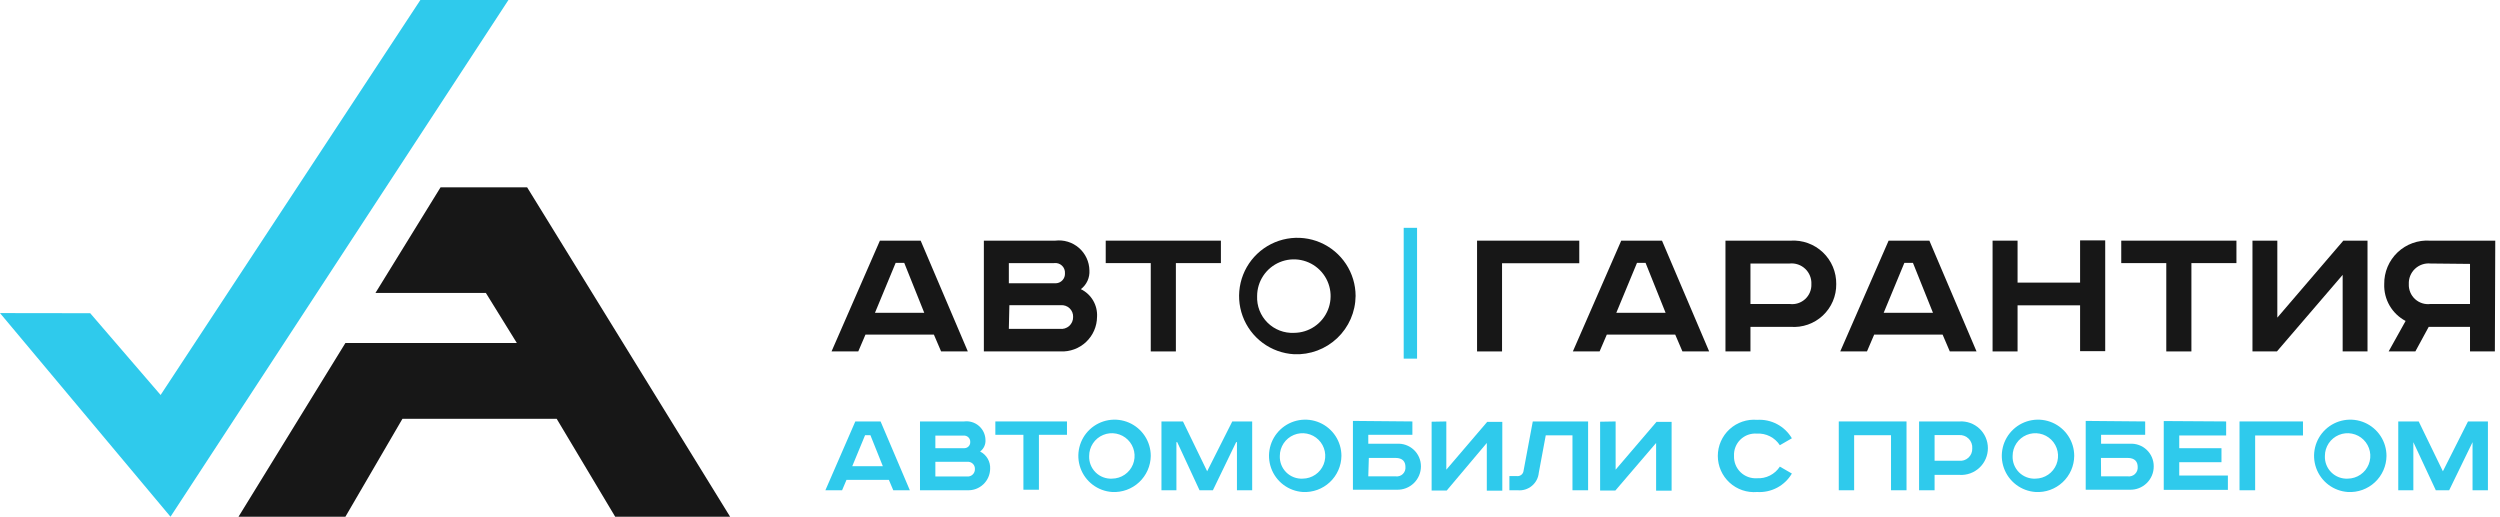 <svg width="329" height="68" viewBox="0 0 329 68" fill="none" xmlns="http://www.w3.org/2000/svg">
<path d="M121.159 31.67L127.366 46.248H123.849L122.899 44.032H113.896L112.947 46.248H109.43L115.795 31.67H121.159ZM115.145 41.166H121.633L118.996 34.589H117.87L115.145 41.166Z" fill="#171717"/>
<path d="M138.866 31.67C139.423 31.601 139.989 31.65 140.527 31.813C141.064 31.977 141.561 32.252 141.986 32.62C142.41 32.988 142.752 33.441 142.99 33.95C143.228 34.459 143.357 35.012 143.367 35.574C143.399 36.048 143.312 36.522 143.116 36.955C142.919 37.387 142.619 37.764 142.242 38.053C142.919 38.383 143.484 38.907 143.862 39.558C144.241 40.209 144.418 40.959 144.37 41.711C144.363 42.327 144.233 42.936 143.986 43.501C143.739 44.066 143.381 44.575 142.933 44.998C142.485 45.422 141.956 45.751 141.378 45.965C140.8 46.18 140.185 46.276 139.569 46.248H129.476V31.67H138.866ZM132.764 37.279H138.971C139.135 37.27 139.296 37.229 139.444 37.158C139.592 37.087 139.725 36.987 139.834 36.864C139.944 36.742 140.028 36.599 140.082 36.444C140.136 36.289 140.159 36.125 140.149 35.961C140.162 35.773 140.132 35.584 140.062 35.409C139.993 35.234 139.885 35.077 139.747 34.949C139.609 34.821 139.444 34.725 139.264 34.669C139.084 34.613 138.894 34.597 138.708 34.624H132.764V37.279ZM132.764 43.276H139.464C139.685 43.306 139.911 43.288 140.125 43.223C140.339 43.158 140.537 43.047 140.704 42.899C140.871 42.75 141.004 42.567 141.093 42.362C141.183 42.157 141.227 41.934 141.222 41.711C141.23 41.499 141.194 41.288 141.114 41.092C141.035 40.896 140.915 40.719 140.762 40.573C140.609 40.426 140.427 40.314 140.227 40.244C140.027 40.173 139.815 40.146 139.604 40.163H132.834L132.764 43.276Z" fill="#171717"/>
<path d="M160.671 31.67V34.624H154.745V46.248H151.439V34.624H145.513V31.67H160.671Z" fill="#171717"/>
<path d="M170.308 46.617C168.813 46.535 167.374 46.016 166.17 45.125C164.966 44.234 164.049 43.01 163.533 41.603C163.017 40.197 162.924 38.671 163.266 37.212C163.608 35.754 164.369 34.428 165.456 33.397C166.543 32.367 167.909 31.677 169.383 31.414C170.858 31.151 172.377 31.325 173.754 31.916C175.13 32.507 176.304 33.488 177.129 34.738C177.954 35.988 178.395 37.452 178.397 38.95C178.386 39.99 178.167 41.017 177.751 41.97C177.335 42.923 176.732 43.782 175.978 44.498C175.223 45.213 174.332 45.769 173.358 46.133C172.384 46.497 171.347 46.662 170.308 46.617ZM170.308 43.803C171.263 43.796 172.195 43.507 172.985 42.971C173.776 42.436 174.39 41.678 174.751 40.794C175.112 39.91 175.202 38.938 175.012 38.003C174.821 37.067 174.358 36.209 173.68 35.536C173.003 34.863 172.141 34.406 171.204 34.222C170.267 34.038 169.296 34.136 168.415 34.503C167.533 34.87 166.78 35.49 166.25 36.285C165.72 37.079 165.437 38.013 165.437 38.968C165.41 39.613 165.517 40.257 165.752 40.859C165.988 41.46 166.346 42.006 166.805 42.461C167.263 42.917 167.812 43.271 168.415 43.502C169.018 43.733 169.663 43.836 170.308 43.803Z" fill="#171717"/>
<path d="M22.438 68L0 41.201L11.87 41.218L21.137 51.98L55.321 0H66.91L22.438 68Z" fill="#2FCAEC"/>
<path d="M63.937 38.546H49.412L57.976 24.654H69.371L96.082 68H80.959L73.257 55.11H52.964L45.455 68H31.388L45.455 45.14H68.017L63.937 38.546Z" fill="#171717"/>
<path d="M207.833 31.67V34.642H197.669V46.248H194.381V31.67H207.833Z" fill="#171717"/>
<path d="M218.718 31.67L224.926 46.248H221.409L220.459 44.032H211.456L210.506 46.248H206.989L213.355 31.67H218.718ZM212.704 41.166H219.193L216.555 34.589H215.43L212.704 41.166Z" fill="#171717"/>
<path d="M235.635 31.67C236.413 31.619 237.193 31.73 237.925 31.995C238.658 32.26 239.328 32.674 239.893 33.211C240.458 33.748 240.906 34.396 241.208 35.114C241.51 35.833 241.66 36.606 241.649 37.385C241.659 38.16 241.507 38.928 241.203 39.641C240.899 40.354 240.449 40.996 239.883 41.526C239.318 42.055 238.647 42.461 237.916 42.717C237.184 42.973 236.408 43.073 235.635 43.012H230.36V46.248H227.071V31.67H235.635ZM230.36 40.005H235.529C235.895 40.052 236.266 40.018 236.617 39.906C236.969 39.794 237.291 39.606 237.562 39.357C237.834 39.107 238.047 38.802 238.188 38.461C238.329 38.12 238.394 37.753 238.378 37.385C238.395 37.013 238.332 36.641 238.192 36.296C238.053 35.95 237.842 35.638 237.571 35.381C237.301 35.125 236.979 34.929 236.627 34.807C236.275 34.686 235.9 34.641 235.529 34.677H230.36V40.005Z" fill="#171717"/>
<path d="M253.905 31.67L260.112 46.248H256.595L255.646 44.032H246.642L245.693 46.248H242.176L248.541 31.67H253.905ZM247.891 41.166H254.38L251.742 34.589H250.617L247.891 41.166Z" fill="#171717"/>
<path d="M265.511 31.67V37.192H273.74V31.635H277.046V46.212H273.74V40.181H265.511V46.248H262.223V31.67H265.511Z" fill="#171717"/>
<path d="M294.315 31.67V34.624H288.389V46.248H285.083V34.624H279.157V31.67H294.315Z" fill="#171717"/>
<path d="M299.696 31.67V41.799L308.382 31.67H311.565V46.248H308.294V36.172L299.643 46.248H296.425V31.67H299.696Z" fill="#171717"/>
<path d="M328.324 46.248H325.053V43.012H319.62L317.861 46.248H314.344L316.578 42.238C315.7 41.776 314.97 41.075 314.472 40.217C313.974 39.358 313.729 38.377 313.764 37.385C313.753 36.606 313.903 35.833 314.205 35.114C314.507 34.396 314.955 33.748 315.52 33.211C316.085 32.674 316.755 32.26 317.488 31.995C318.221 31.73 319 31.619 319.778 31.67H328.377L328.324 46.248ZM319.848 34.677C319.478 34.641 319.103 34.686 318.751 34.807C318.399 34.929 318.077 35.125 317.806 35.381C317.536 35.638 317.325 35.95 317.185 36.296C317.046 36.641 316.983 37.013 317 37.385C316.984 37.753 317.049 38.12 317.19 38.461C317.331 38.802 317.544 39.107 317.815 39.357C318.087 39.606 318.409 39.794 318.76 39.906C319.111 40.018 319.483 40.052 319.848 40.005H325.053V34.73L319.848 34.677Z" fill="#171717"/>
<path d="M115.884 55.462L119.735 64.518H117.554L116.974 63.147H111.4L110.819 64.518H108.621L112.56 55.462H115.884ZM112.156 61.353H116.182L114.547 57.273H113.844L112.156 61.353Z" fill="#2FCAEC"/>
<path d="M126.874 55.462C127.222 55.417 127.575 55.447 127.911 55.548C128.246 55.649 128.557 55.819 128.822 56.048C129.087 56.277 129.302 56.559 129.451 56.876C129.6 57.193 129.681 57.538 129.688 57.889C129.708 58.182 129.654 58.476 129.531 58.743C129.408 59.011 129.22 59.243 128.984 59.419C129.403 59.63 129.75 59.959 129.985 60.365C130.219 60.771 130.33 61.237 130.303 61.705C130.296 62.086 130.214 62.461 130.06 62.81C129.906 63.159 129.685 63.473 129.408 63.735C129.131 63.997 128.805 64.201 128.449 64.336C128.092 64.47 127.712 64.532 127.331 64.518H121.071V55.462H126.874ZM123.094 58.979H126.945C127.046 58.974 127.146 58.95 127.238 58.907C127.33 58.864 127.413 58.803 127.482 58.728C127.55 58.653 127.603 58.565 127.638 58.469C127.673 58.373 127.688 58.272 127.683 58.17C127.689 58.053 127.669 57.936 127.626 57.828C127.582 57.719 127.515 57.621 127.43 57.541C127.344 57.461 127.243 57.4 127.132 57.363C127.021 57.326 126.903 57.313 126.786 57.326H123.094V58.979ZM123.094 62.707H127.261C127.395 62.719 127.529 62.703 127.656 62.66C127.783 62.617 127.899 62.547 127.997 62.456C128.095 62.365 128.172 62.254 128.224 62.13C128.276 62.007 128.302 61.874 128.299 61.74C128.307 61.609 128.286 61.478 128.239 61.356C128.193 61.234 128.12 61.123 128.027 61.032C127.933 60.94 127.821 60.87 127.698 60.825C127.575 60.78 127.444 60.762 127.314 60.773H123.094V62.707Z" fill="#2FCAEC"/>
<path d="M140.414 55.462V57.22H136.721V64.448H134.681V57.22H130.988V55.462H140.414Z" fill="#2FCAEC"/>
<path d="M146.358 64.747C145.431 64.685 144.542 64.353 143.801 63.793C143.059 63.233 142.498 62.468 142.186 61.592C141.874 60.717 141.825 59.769 142.044 58.866C142.264 57.963 142.742 57.144 143.421 56.51C144.1 55.875 144.95 55.453 145.866 55.295C146.782 55.138 147.724 55.251 148.576 55.622C149.428 55.993 150.153 56.605 150.662 57.383C151.171 58.16 151.441 59.07 151.44 59.999C151.432 60.648 151.292 61.29 151.029 61.884C150.766 62.478 150.386 63.013 149.912 63.457C149.437 63.9 148.877 64.243 148.267 64.465C147.656 64.686 147.007 64.782 146.358 64.747ZM146.358 62.988C146.948 62.981 147.522 62.8 148.009 62.468C148.496 62.135 148.874 61.666 149.095 61.119C149.316 60.572 149.37 59.972 149.25 59.394C149.131 58.817 148.844 58.288 148.424 57.873C148.005 57.458 147.472 57.177 146.893 57.065C146.314 56.952 145.715 57.013 145.171 57.241C144.627 57.468 144.162 57.851 143.835 58.342C143.508 58.833 143.334 59.409 143.333 59.999C143.316 60.399 143.382 60.799 143.528 61.172C143.674 61.545 143.897 61.883 144.182 62.165C144.467 62.447 144.808 62.666 145.183 62.807C145.558 62.949 145.958 63.011 146.358 62.988Z" fill="#2FCAEC"/>
<path d="M155.678 55.462L158.861 62.021L162.167 55.462H164.787V64.518H162.782V58.188H162.676L159.617 64.518H157.858L154.922 58.188H154.816V64.518H152.847V55.462H155.678Z" fill="#2FCAEC"/>
<path d="M171.45 64.747C170.523 64.685 169.634 64.353 168.892 63.793C168.151 63.233 167.59 62.468 167.278 61.592C166.966 60.717 166.916 59.769 167.136 58.866C167.355 57.963 167.834 57.144 168.513 56.51C169.192 55.875 170.042 55.453 170.958 55.295C171.874 55.138 172.816 55.251 173.668 55.622C174.52 55.993 175.245 56.605 175.754 57.383C176.263 58.16 176.533 59.07 176.532 59.999C176.523 60.648 176.384 61.29 176.121 61.884C175.858 62.478 175.478 63.013 175.003 63.457C174.529 63.9 173.969 64.243 173.358 64.465C172.748 64.686 172.099 64.782 171.45 64.747ZM171.45 62.988C172.04 62.981 172.614 62.8 173.101 62.468C173.588 62.135 173.966 61.666 174.187 61.119C174.407 60.572 174.462 59.972 174.342 59.394C174.223 58.817 173.936 58.288 173.516 57.873C173.097 57.458 172.564 57.177 171.985 57.065C171.406 56.952 170.807 57.013 170.263 57.241C169.719 57.468 169.254 57.851 168.927 58.342C168.6 58.833 168.425 59.409 168.425 59.999C168.407 60.399 168.474 60.799 168.62 61.172C168.766 61.545 168.989 61.883 169.274 62.165C169.559 62.447 169.9 62.666 170.275 62.807C170.649 62.949 171.05 63.011 171.45 62.988Z" fill="#2FCAEC"/>
<path d="M185.87 55.462V57.221H180.067V58.399H183.813C184.22 58.37 184.63 58.425 185.015 58.561C185.4 58.698 185.753 58.912 186.052 59.191C186.351 59.47 186.588 59.807 186.751 60.182C186.913 60.557 186.996 60.962 186.995 61.37C186.996 61.784 186.913 62.193 186.752 62.573C186.59 62.953 186.354 63.297 186.057 63.585C185.76 63.872 185.408 64.096 185.023 64.245C184.637 64.393 184.226 64.462 183.813 64.448H178.045V55.392L185.87 55.462ZM180.067 62.689H183.672C183.843 62.711 184.016 62.694 184.18 62.64C184.343 62.586 184.492 62.495 184.615 62.375C184.739 62.255 184.834 62.109 184.892 61.947C184.951 61.785 184.973 61.612 184.956 61.441C184.956 60.773 184.604 60.263 183.654 60.263H180.138L180.067 62.689Z" fill="#2FCAEC"/>
<path d="M190.336 55.462V61.81L195.717 55.515H197.704V64.571H195.664V58.293L190.388 64.553H188.401V55.497L190.336 55.462Z" fill="#2FCAEC"/>
<path d="M208.994 55.462V64.518H206.937V57.291H203.42L202.505 62.215C202.474 62.548 202.378 62.873 202.222 63.169C202.065 63.466 201.852 63.728 201.594 63.942C201.336 64.156 201.038 64.317 200.718 64.416C200.397 64.515 200.061 64.549 199.727 64.518H198.637V62.654H199.621C199.725 62.666 199.831 62.658 199.932 62.629C200.032 62.6 200.126 62.551 200.208 62.486C200.29 62.421 200.358 62.34 200.408 62.248C200.458 62.156 200.49 62.055 200.501 61.951L201.714 55.462H208.994Z" fill="#2FCAEC"/>
<path d="M212.616 55.462V61.81L217.997 55.515H219.984V64.571H217.944V58.293L212.581 64.553H210.576V55.497L212.616 55.462Z" fill="#2FCAEC"/>
<path d="M234.228 58.592C233.905 58.092 233.455 57.687 232.923 57.418C232.392 57.149 231.798 57.026 231.204 57.062C230.807 57.032 230.408 57.086 230.035 57.222C229.661 57.358 229.32 57.572 229.035 57.85C228.751 58.128 228.529 58.463 228.384 58.834C228.239 59.204 228.176 59.602 228.197 59.999C228.181 60.395 228.249 60.789 228.395 61.157C228.542 61.526 228.764 61.859 229.048 62.136C229.331 62.412 229.669 62.627 230.041 62.764C230.412 62.902 230.808 62.961 231.204 62.936C231.798 62.972 232.392 62.849 232.923 62.58C233.455 62.311 233.905 61.906 234.228 61.406L235.811 62.32C235.348 63.108 234.675 63.752 233.868 64.18C233.061 64.608 232.151 64.805 231.239 64.747C230.581 64.803 229.919 64.723 229.294 64.51C228.669 64.297 228.095 63.957 227.608 63.51C227.122 63.064 226.733 62.521 226.467 61.917C226.202 61.312 226.064 60.659 226.064 59.999C226.064 59.339 226.202 58.685 226.467 58.081C226.733 57.477 227.122 56.934 227.608 56.488C228.095 56.041 228.669 55.701 229.294 55.488C229.919 55.275 230.581 55.194 231.239 55.251C232.151 55.193 233.061 55.389 233.868 55.818C234.675 56.246 235.348 56.89 235.811 57.678L234.228 58.592Z" fill="#2FCAEC"/>
<path d="M250.898 55.462V64.518H248.858V57.273H244.005V64.518H241.982V55.462H250.898Z" fill="#2FCAEC"/>
<path d="M257.879 55.462C258.358 55.433 258.838 55.503 259.29 55.667C259.741 55.83 260.154 56.085 260.503 56.414C260.853 56.744 261.131 57.141 261.32 57.582C261.51 58.023 261.608 58.499 261.607 58.979C261.608 59.459 261.51 59.934 261.32 60.375C261.131 60.816 260.853 61.214 260.503 61.543C260.154 61.873 259.741 62.127 259.29 62.291C258.838 62.455 258.358 62.525 257.879 62.496H254.591V64.518H252.551V55.462H257.879ZM254.591 60.632H257.791C258.017 60.66 258.246 60.639 258.462 60.57C258.679 60.5 258.878 60.385 259.045 60.231C259.213 60.077 259.345 59.888 259.432 59.678C259.519 59.468 259.559 59.241 259.549 59.014C259.568 58.778 259.535 58.542 259.453 58.32C259.371 58.098 259.243 57.897 259.075 57.73C258.908 57.562 258.707 57.434 258.485 57.352C258.263 57.27 258.027 57.237 257.791 57.256H254.591V60.632Z" fill="#2FCAEC"/>
<path d="M267.885 64.747C266.958 64.685 266.069 64.353 265.328 63.793C264.587 63.233 264.025 62.468 263.713 61.592C263.401 60.717 263.352 59.769 263.571 58.866C263.791 57.963 264.27 57.144 264.949 56.51C265.628 55.875 266.478 55.453 267.393 55.295C268.309 55.138 269.251 55.251 270.104 55.622C270.956 55.993 271.681 56.605 272.19 57.383C272.698 58.16 272.969 59.07 272.967 59.999C272.961 60.649 272.823 61.292 272.562 61.887C272.3 62.482 271.92 63.018 271.444 63.462C270.969 63.906 270.409 64.249 269.797 64.47C269.185 64.691 268.535 64.785 267.885 64.747ZM267.885 62.988C268.475 62.981 269.05 62.8 269.537 62.468C270.024 62.135 270.401 61.666 270.622 61.119C270.843 60.572 270.897 59.972 270.778 59.394C270.659 58.817 270.371 58.288 269.952 57.873C269.532 57.458 269 57.177 268.421 57.065C267.842 56.952 267.243 57.013 266.698 57.241C266.154 57.468 265.689 57.851 265.362 58.342C265.035 58.833 264.861 59.409 264.861 59.999C264.843 60.399 264.909 60.799 265.055 61.172C265.202 61.545 265.424 61.883 265.709 62.165C265.994 62.447 266.335 62.666 266.71 62.807C267.085 62.949 267.485 63.011 267.885 62.988Z" fill="#2FCAEC"/>
<path d="M282.305 55.462V57.221H276.502V58.399H280.265C280.672 58.37 281.08 58.425 281.464 58.561C281.849 58.698 282.201 58.912 282.498 59.192C282.795 59.471 283.032 59.809 283.192 60.184C283.353 60.559 283.433 60.963 283.43 61.37C283.433 61.783 283.352 62.191 283.193 62.572C283.033 62.952 282.799 63.296 282.503 63.584C282.208 63.871 281.857 64.096 281.472 64.244C281.088 64.393 280.677 64.462 280.265 64.448H274.479V55.392L282.305 55.462ZM276.502 62.689H280.019C280.19 62.711 280.364 62.694 280.528 62.639C280.692 62.585 280.842 62.495 280.967 62.375C281.092 62.256 281.188 62.11 281.249 61.948C281.31 61.786 281.334 61.613 281.32 61.441C281.32 60.773 280.951 60.263 280.001 60.263H276.484L276.502 62.689Z" fill="#2FCAEC"/>
<path d="M292.961 55.462V57.308H286.789V58.979H292.346V60.825H286.789V62.584H293.19V64.465H284.749V55.409L292.961 55.462Z" fill="#2FCAEC"/>
<path d="M303.072 55.462V57.308H296.777V64.518H294.72V55.462H303.072Z" fill="#2FCAEC"/>
<path d="M308.98 64.747C308.053 64.685 307.164 64.353 306.422 63.793C305.681 63.233 305.12 62.468 304.808 61.592C304.496 60.717 304.447 59.769 304.666 58.866C304.886 57.963 305.364 57.144 306.043 56.51C306.722 55.875 307.572 55.453 308.488 55.295C309.404 55.138 310.346 55.251 311.198 55.622C312.05 55.993 312.775 56.605 313.284 57.383C313.793 58.16 314.063 59.07 314.062 59.999C314.056 60.649 313.918 61.292 313.656 61.887C313.394 62.482 313.014 63.018 312.539 63.462C312.064 63.906 311.503 64.249 310.891 64.47C310.28 64.691 309.629 64.785 308.98 64.747ZM308.98 62.988C309.57 62.981 310.144 62.8 310.631 62.468C311.118 62.135 311.496 61.666 311.717 61.119C311.938 60.572 311.992 59.972 311.873 59.394C311.753 58.817 311.466 58.288 311.046 57.873C310.627 57.458 310.094 57.177 309.515 57.065C308.936 56.952 308.337 57.013 307.793 57.241C307.249 57.468 306.784 57.851 306.457 58.342C306.13 58.833 305.956 59.409 305.956 59.999C305.938 60.399 306.004 60.799 306.15 61.172C306.296 61.545 306.519 61.883 306.804 62.165C307.089 62.447 307.43 62.666 307.805 62.807C308.18 62.949 308.58 63.011 308.98 62.988Z" fill="#2FCAEC"/>
<path d="M318.301 55.462L321.484 62.021L324.789 55.462H327.41V64.518H325.387V58.188L322.31 64.518H320.552L317.597 58.188V64.518H315.61V55.462H318.301Z" fill="#2FCAEC"/>
<path d="M186.485 29.982H184.727V47.197H186.485V29.982Z" fill="#2FCAEC"/>
</svg>
